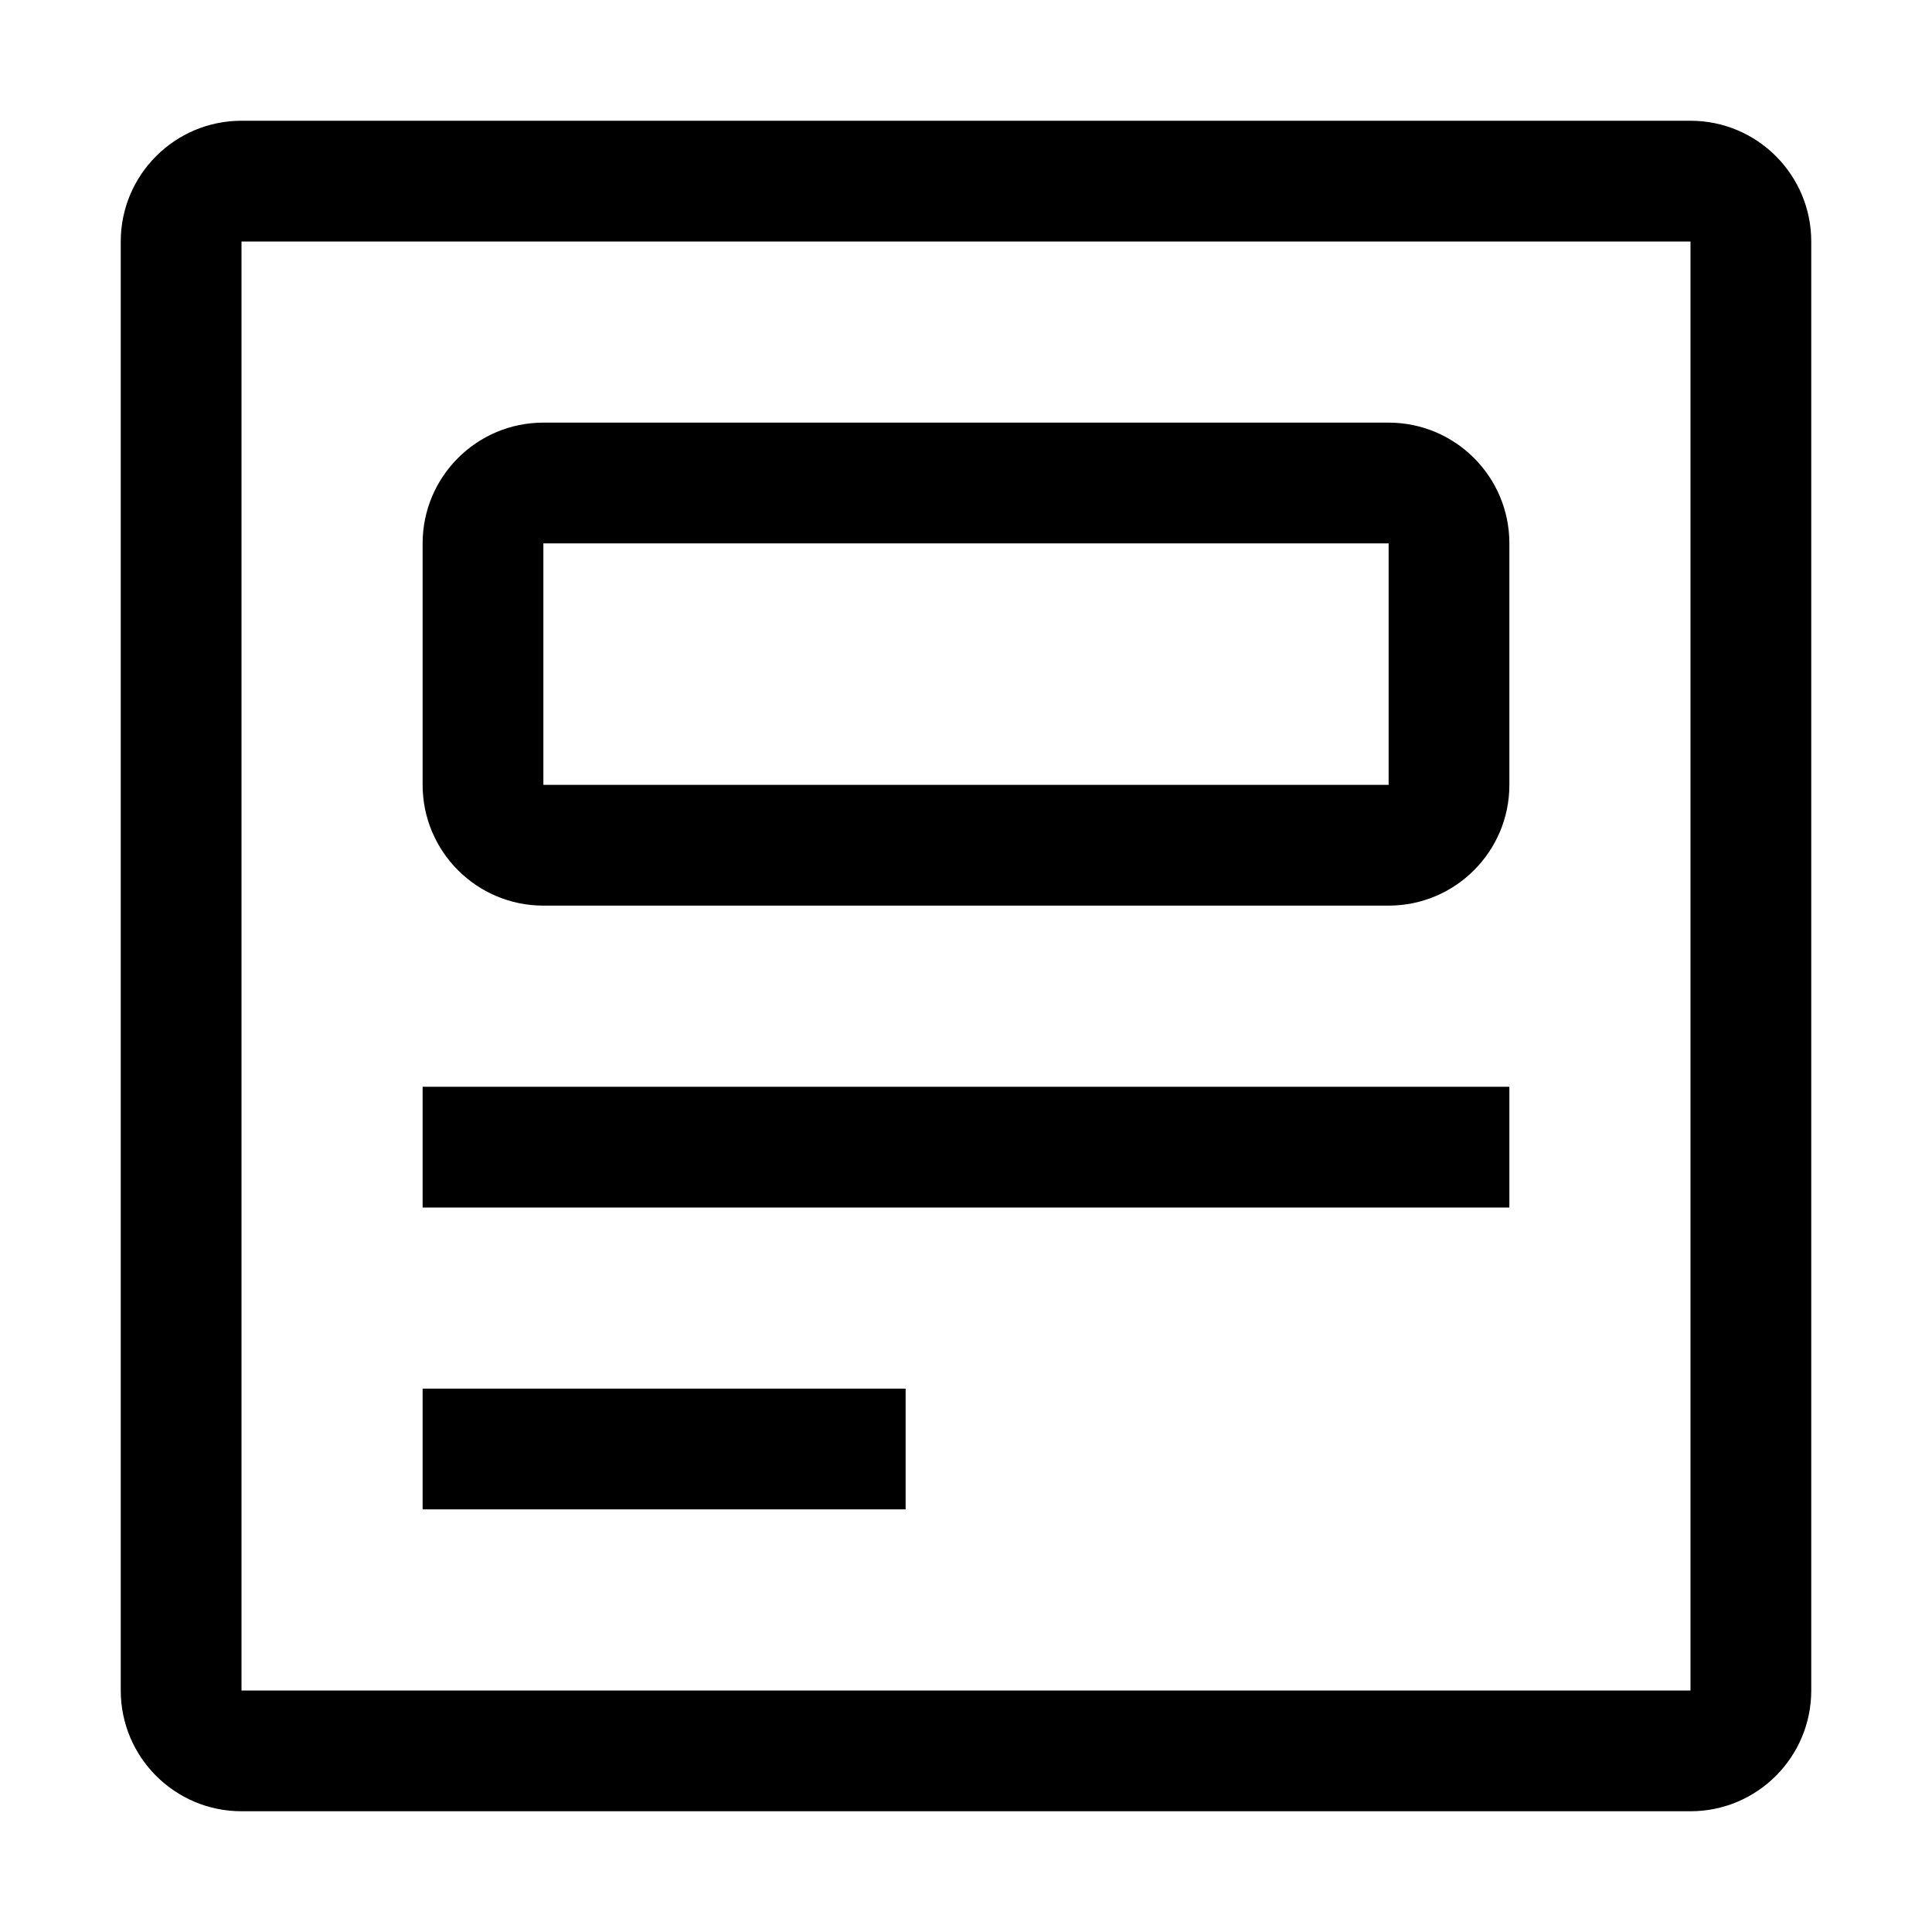 <svg width="16" height="16" viewBox="0 0 16 16" fill="none" xmlns="http://www.w3.org/2000/svg">
<path fill-rule="evenodd" clip-rule="evenodd" d="M2 2H14V14H2V2ZM1 2C1 1.448 1.448 1 2 1H14C14.552 1 15 1.448 15 2V14C15 14.552 14.552 15 14 15H2C1.448 15 1 14.552 1 14V2ZM3.5 10H12.5V9H3.5V10ZM7.5 12.5H3.5V11.5H7.5V12.5ZM4.5 4.5H11.5V6.5H4.5L4.5 4.5ZM3.5 4.5C3.5 3.948 3.948 3.5 4.5 3.5H11.5C12.052 3.5 12.5 3.948 12.5 4.5V6.5C12.5 7.052 12.052 7.5 11.5 7.5H4.5C3.948 7.5 3.5 7.052 3.5 6.5V4.5Z" fill="currentColor"></path>
</svg>